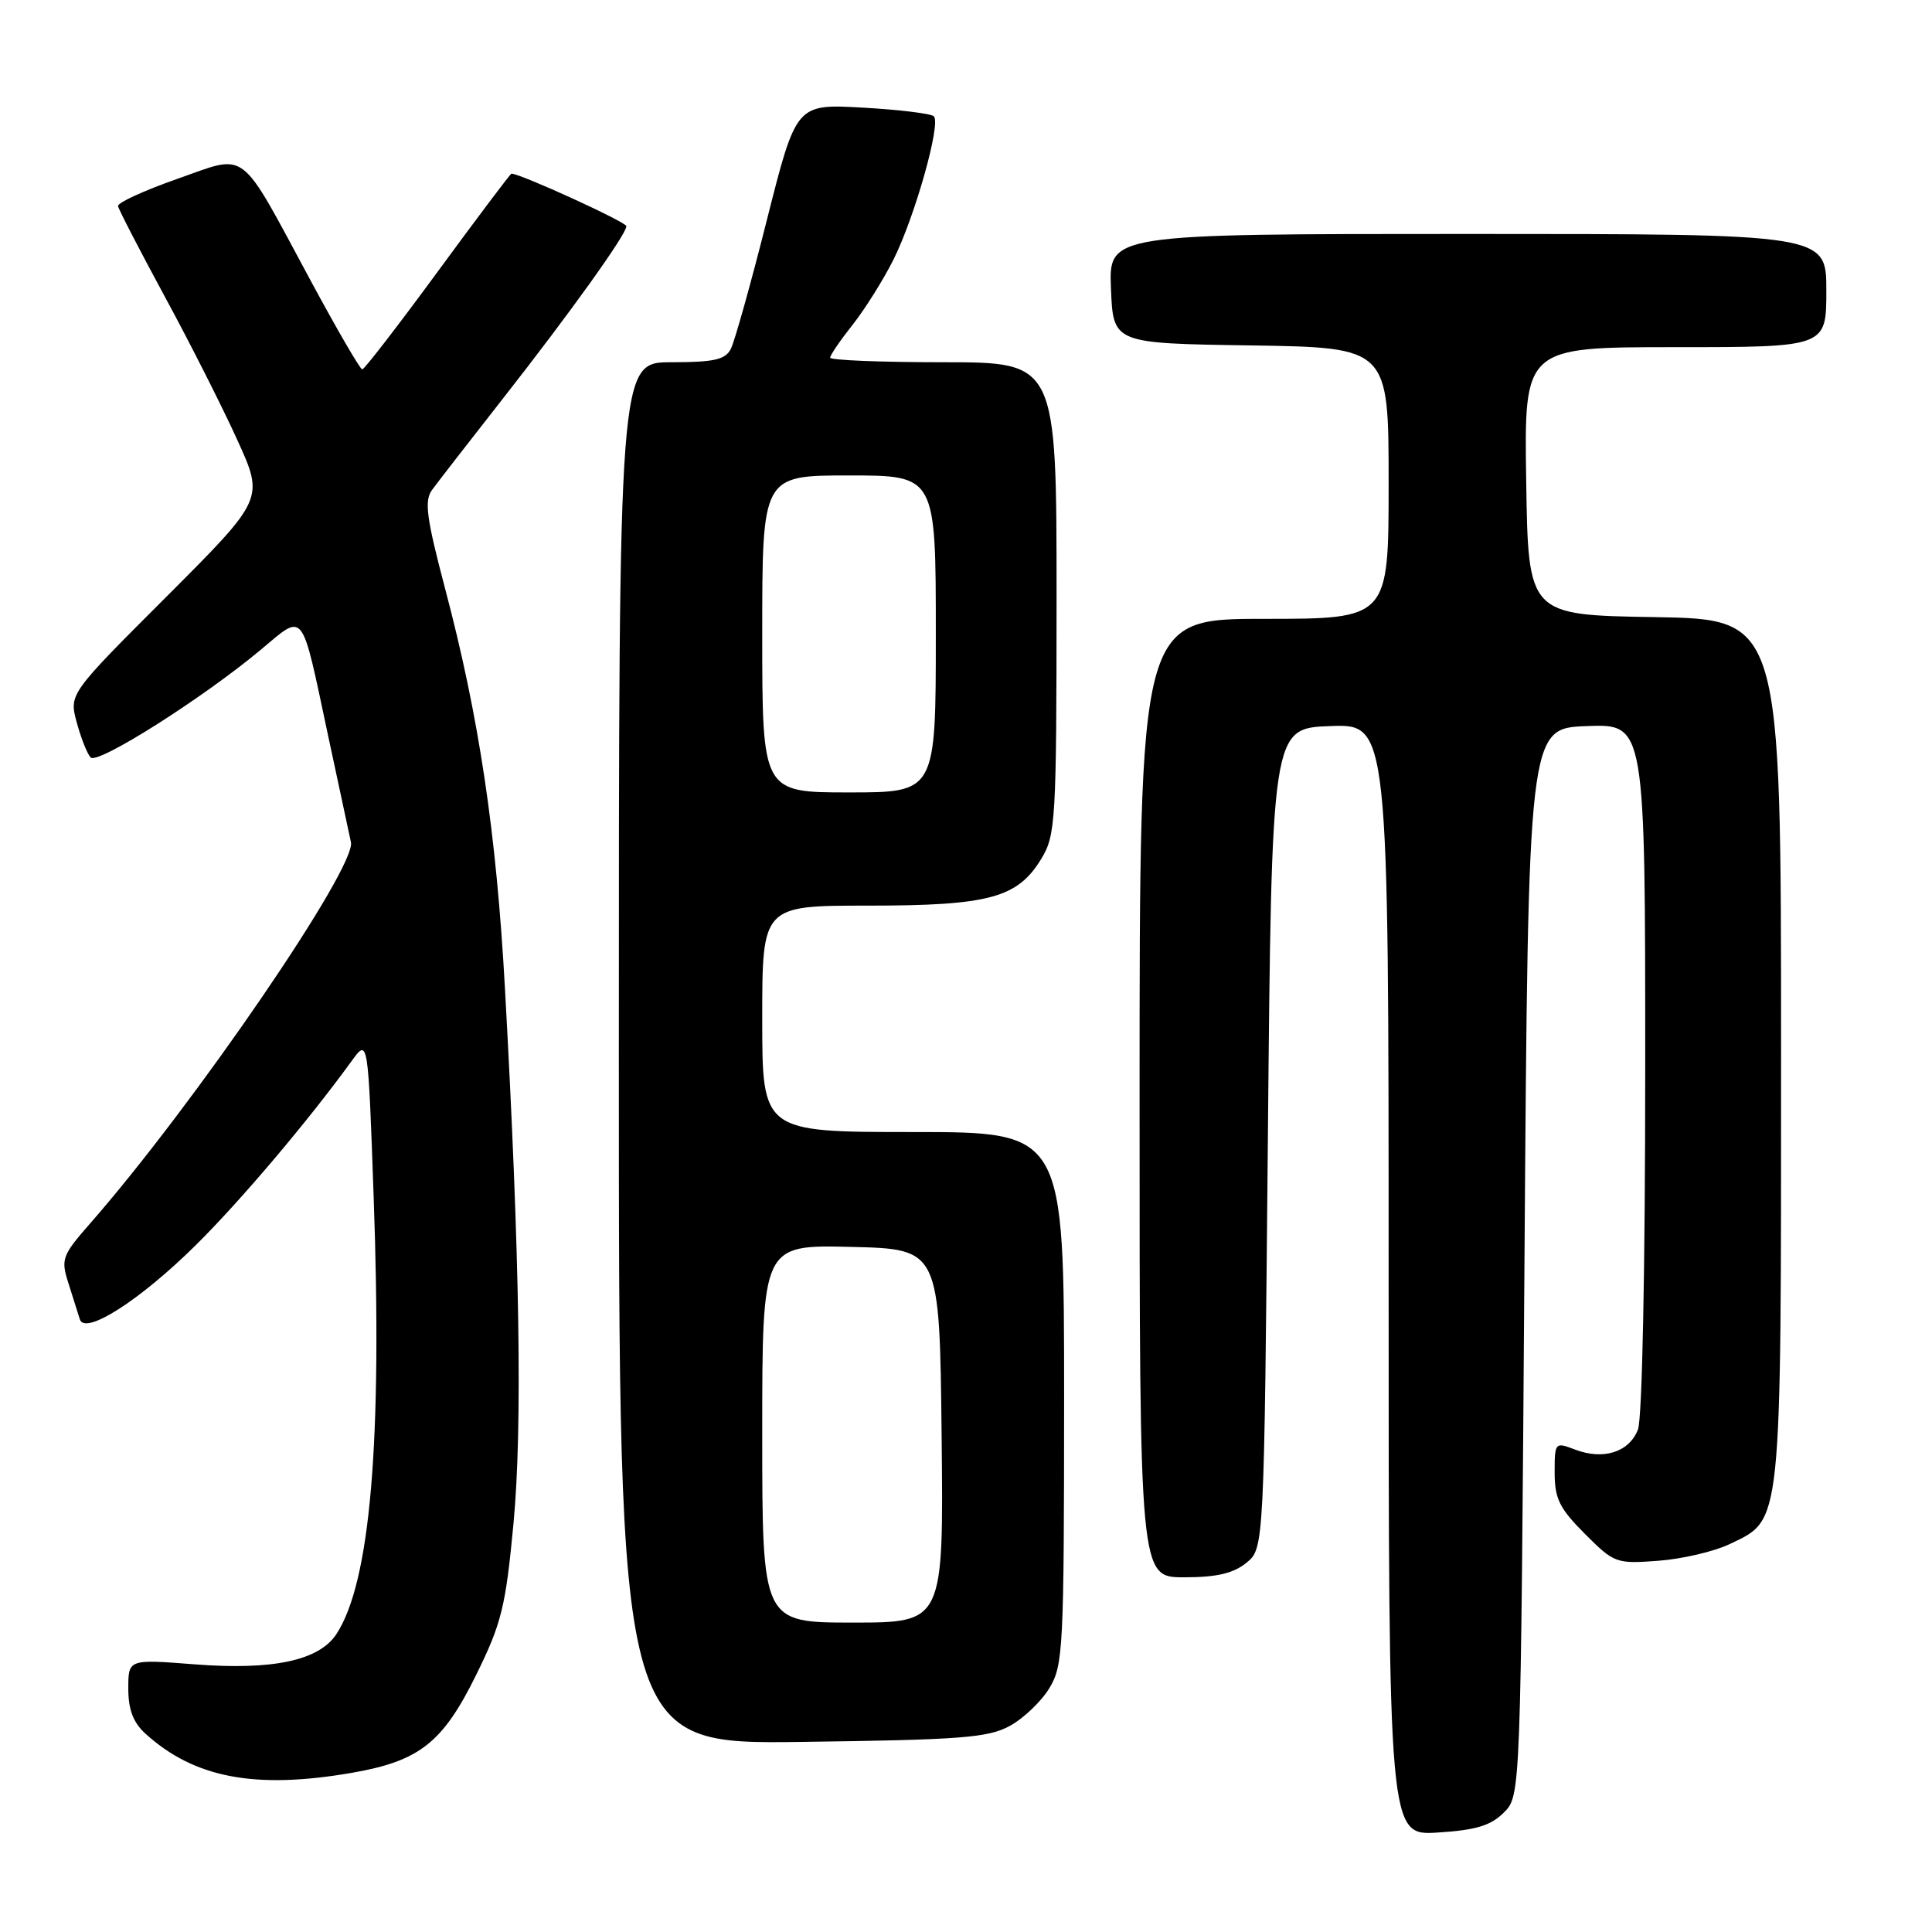 <?xml version="1.0" encoding="UTF-8" standalone="no"?>
<!DOCTYPE svg PUBLIC "-//W3C//DTD SVG 1.1//EN" "http://www.w3.org/Graphics/SVG/1.1/DTD/svg11.dtd" >
<svg xmlns="http://www.w3.org/2000/svg" xmlns:xlink="http://www.w3.org/1999/xlink" version="1.1" viewBox="0 0 256 256">
 <g >
 <path fill="currentColor"
d=" M 199.27 240.17 C 201.50 237.95 201.50 237.95 202.00 167.22 C 202.50 96.50 202.50 96.50 210.25 96.21 C 218.00 95.92 218.00 95.92 218.00 141.39 C 218.00 168.18 217.60 187.91 217.04 189.41 C 215.89 192.41 212.48 193.51 208.71 192.08 C 206.04 191.06 206.00 191.10 206.00 195.14 C 206.00 198.58 206.64 199.87 210.00 203.24 C 213.90 207.14 214.15 207.23 219.75 206.81 C 222.91 206.57 227.15 205.58 229.17 204.61 C 236.17 201.25 236.00 202.92 236.00 139.12 C 236.00 82.05 236.00 82.05 219.25 81.77 C 202.50 81.50 202.50 81.50 202.23 63.75 C 201.95 46.00 201.95 46.00 221.98 46.00 C 242.00 46.00 242.00 46.00 242.00 38.50 C 242.00 31.00 242.00 31.00 194.46 31.00 C 146.91 31.00 146.91 31.00 147.21 38.25 C 147.50 45.50 147.50 45.50 165.75 45.77 C 184.00 46.05 184.00 46.05 184.00 64.02 C 184.00 82.00 184.00 82.00 167.50 82.00 C 151.00 82.00 151.00 82.00 151.00 145.50 C 151.00 209.00 151.00 209.00 156.89 209.00 C 161.20 209.00 163.41 208.49 165.14 207.09 C 167.50 205.18 167.50 205.18 168.00 150.84 C 168.50 96.50 168.50 96.50 176.25 96.21 C 184.00 95.92 184.00 95.92 184.00 169.57 C 184.00 243.23 184.00 243.23 190.52 242.82 C 195.58 242.50 197.54 241.90 199.27 240.17 Z  M 46.67 234.90 C 55.61 233.34 58.68 230.91 63.12 221.88 C 66.46 215.10 67.00 212.91 68.04 201.88 C 69.24 189.12 68.88 166.37 66.91 131.00 C 65.77 110.33 63.48 95.04 59.00 78.08 C 56.51 68.64 56.20 66.36 57.24 64.93 C 57.93 63.98 62.15 58.54 66.61 52.85 C 75.56 41.44 83.00 31.05 83.00 29.97 C 83.00 29.42 68.87 22.97 67.77 23.01 C 67.62 23.02 63.23 28.86 58.00 35.99 C 52.77 43.12 48.27 48.95 48.00 48.95 C 47.73 48.95 44.64 43.64 41.15 37.16 C 31.52 19.31 32.95 20.39 23.47 23.71 C 19.09 25.25 15.56 26.86 15.64 27.31 C 15.72 27.76 18.51 33.16 21.84 39.31 C 25.18 45.46 29.50 54.01 31.45 58.31 C 35.00 66.11 35.00 66.11 22.08 79.04 C 9.15 91.96 9.15 91.96 10.17 95.73 C 10.73 97.80 11.56 99.89 12.01 100.37 C 12.93 101.34 26.80 92.56 34.50 86.14 C 40.43 81.19 39.85 80.45 43.48 97.50 C 44.89 104.10 46.25 110.44 46.50 111.59 C 47.23 114.93 25.75 146.34 11.98 162.07 C 8.20 166.39 8.04 166.83 9.08 170.07 C 9.68 171.96 10.36 174.09 10.58 174.82 C 11.25 176.97 18.54 172.31 25.93 165.00 C 31.84 159.16 40.85 148.52 46.63 140.54 C 48.77 137.60 48.77 137.60 49.51 158.55 C 50.67 190.97 49.08 209.65 44.58 216.52 C 42.27 220.04 36.14 221.34 25.75 220.53 C 17.00 219.85 17.00 219.85 17.00 223.75 C 17.00 226.52 17.65 228.24 19.25 229.70 C 25.73 235.60 33.82 237.13 46.67 234.90 Z  M 133.79 228.70 C 135.61 227.71 137.97 225.46 139.04 223.70 C 140.88 220.69 140.99 218.45 141.00 185.25 C 141.00 150.00 141.00 150.00 121.00 150.00 C 101.00 150.00 101.00 150.00 101.00 135.00 C 101.00 120.00 101.00 120.00 115.03 120.00 C 131.05 120.00 134.82 118.98 137.97 113.81 C 139.88 110.68 139.99 108.83 140.00 79.25 C 140.00 48.00 140.00 48.00 125.00 48.00 C 116.75 48.00 110.00 47.73 110.00 47.39 C 110.00 47.06 111.34 45.10 112.97 43.04 C 114.60 40.98 117.04 37.09 118.39 34.40 C 121.22 28.73 124.71 16.38 123.74 15.41 C 123.38 15.05 119.13 14.53 114.29 14.26 C 105.50 13.77 105.50 13.77 101.62 29.13 C 99.49 37.59 97.33 45.29 96.83 46.25 C 96.10 47.66 94.59 48.00 88.96 48.00 C 82.00 48.00 82.00 48.00 82.00 139.56 C 82.00 231.13 82.00 231.13 106.25 230.81 C 127.32 230.54 130.93 230.26 133.79 228.70 Z  M 101.00 189.97 C 101.00 164.94 101.00 164.94 112.75 165.22 C 124.50 165.50 124.50 165.50 124.77 190.25 C 125.03 215.00 125.03 215.00 113.02 215.00 C 101.00 215.00 101.00 215.00 101.00 189.97 Z  M 101.00 84.00 C 101.00 63.00 101.00 63.00 112.50 63.00 C 124.00 63.00 124.00 63.00 124.00 84.00 C 124.00 105.00 124.00 105.00 112.50 105.00 C 101.00 105.00 101.00 105.00 101.00 84.00 Z "/>
</g>
</svg>